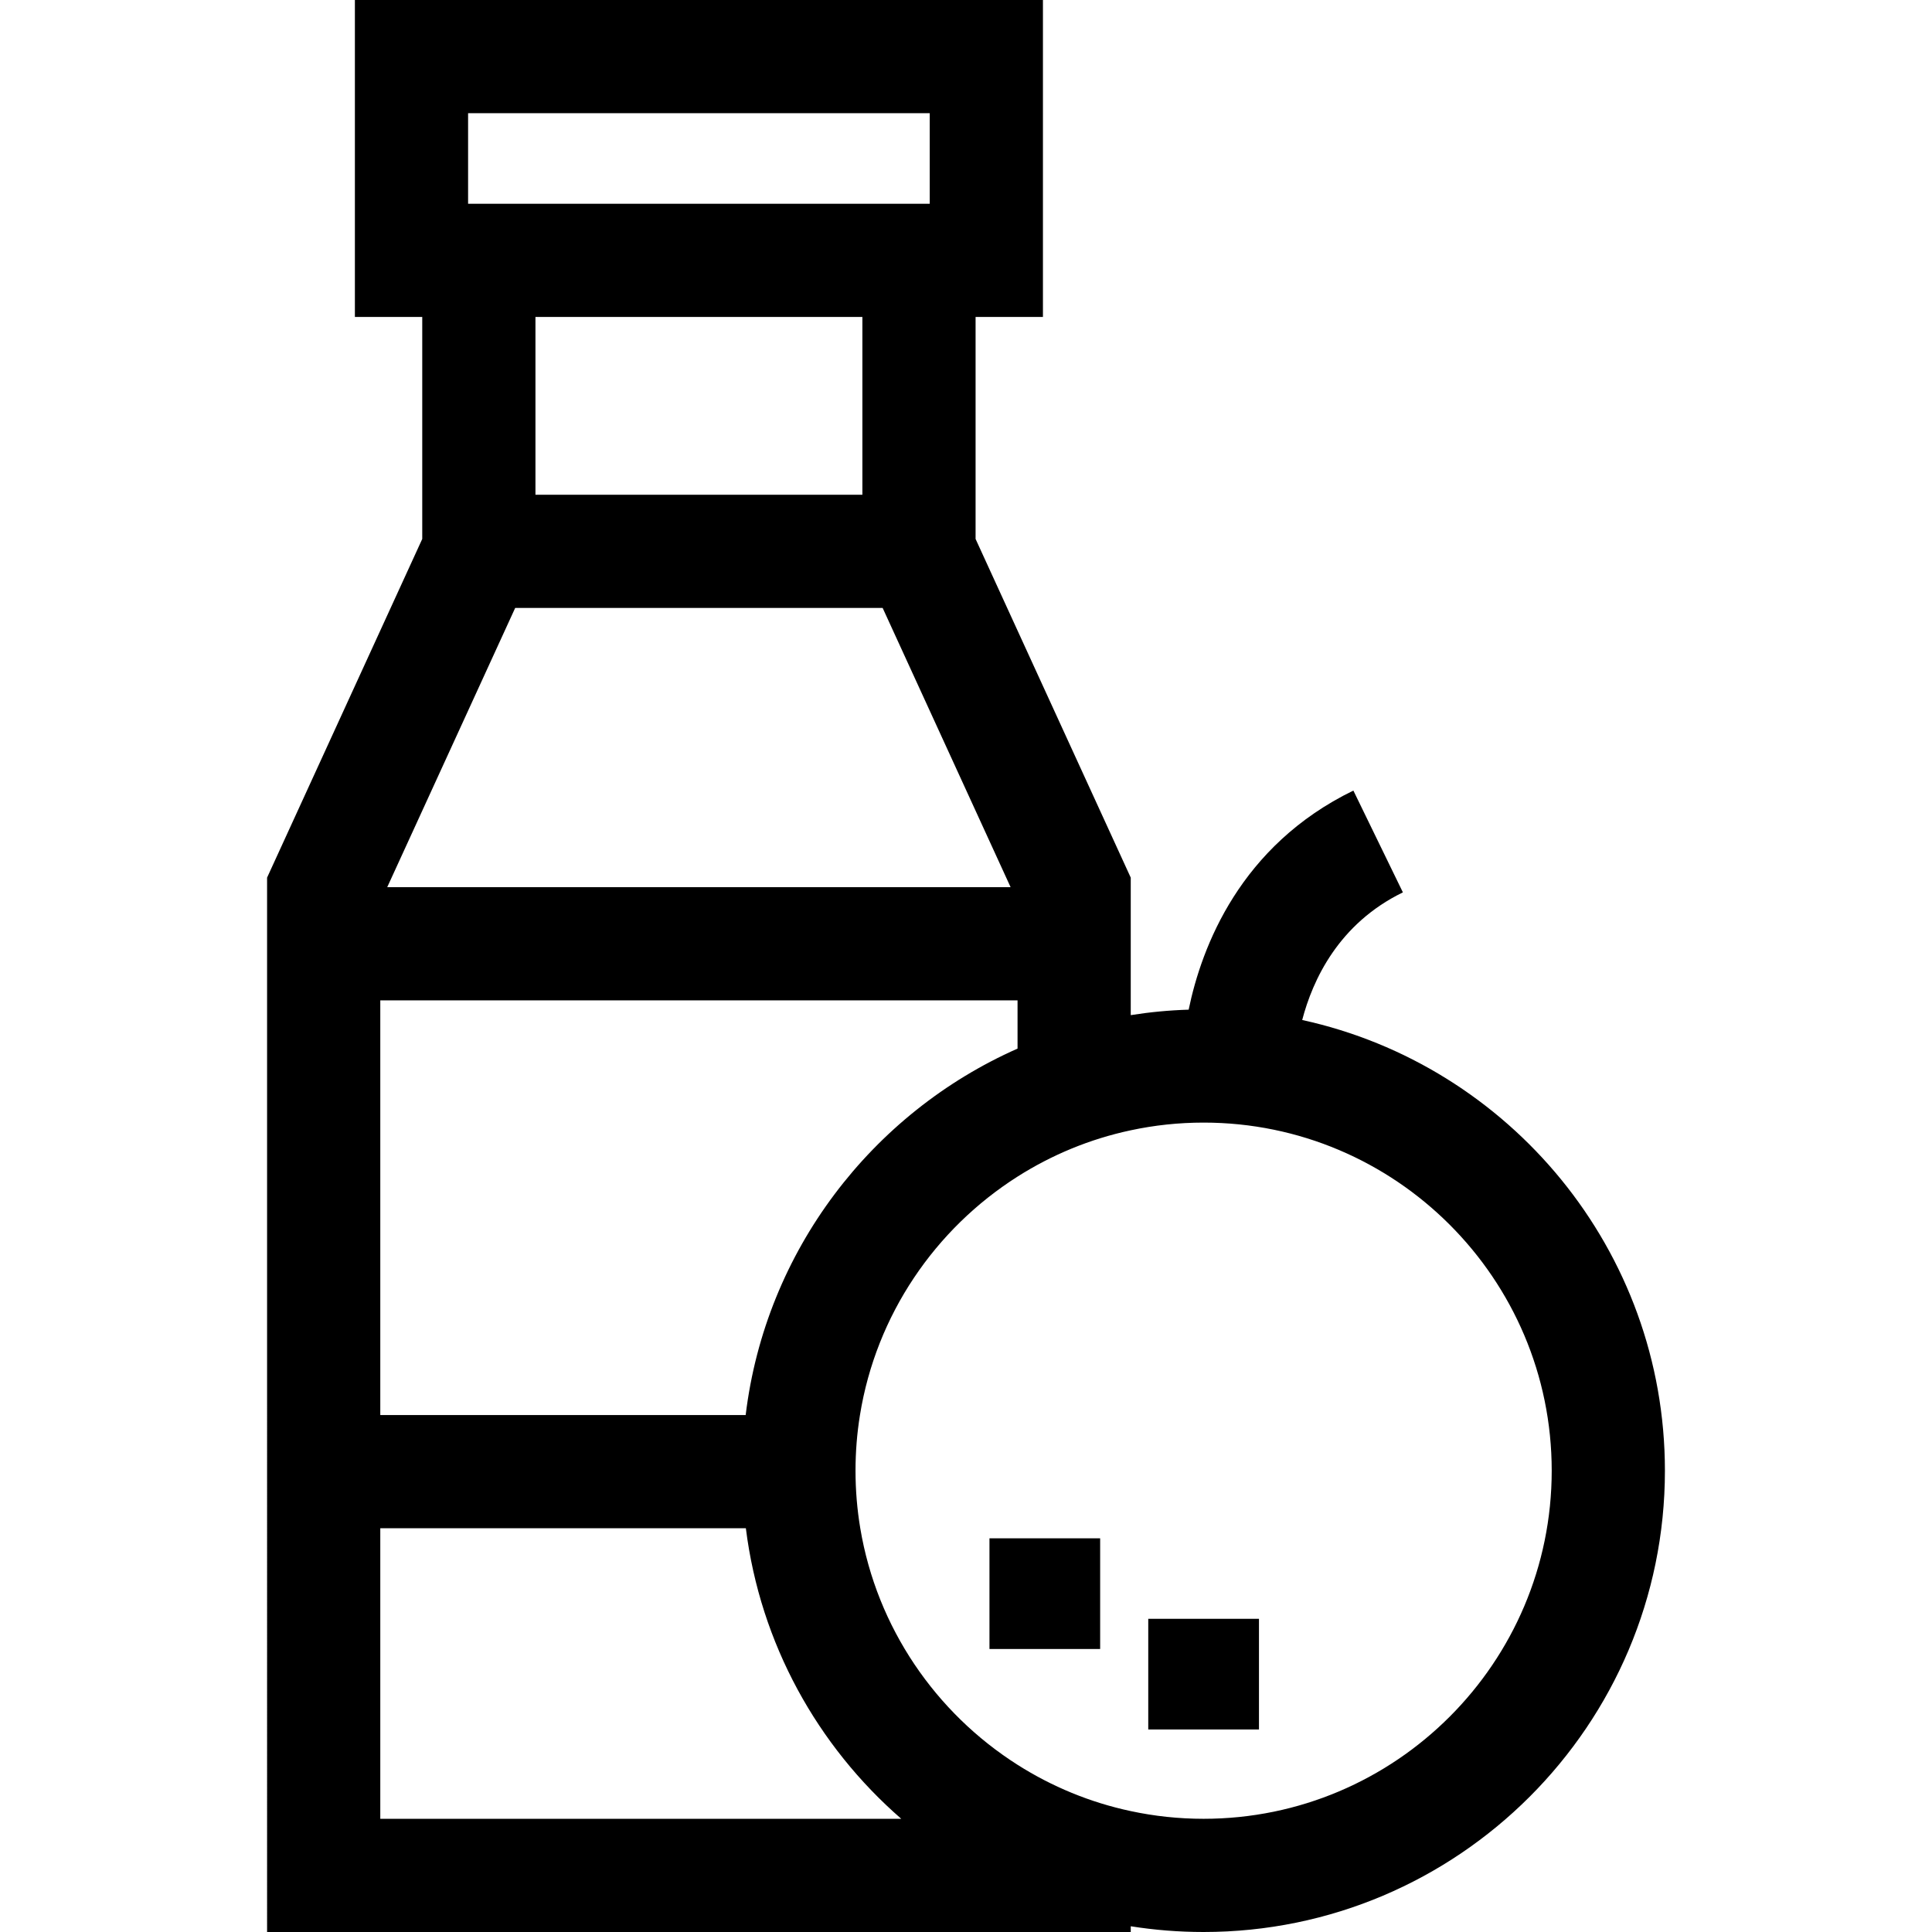 <?xml version="1.0" encoding="iso-8859-1"?>
<!-- Generator: Adobe Illustrator 21.0.0, SVG Export Plug-In . SVG Version: 6.00 Build 0)  -->
<svg version="1.1" id="Capa_1" xmlns="http://www.w3.org/2000/svg" xmlns:xlink="http://www.w3.org/1999/xlink" x="0px" y="0px"
	 viewBox="0 0 512 512" style="enable-background:new 0 0 512 512;" xml:space="preserve">
<g>
	<g>
		<path d="M345.097,270.312c2.771-10.604,9.638-25.53,26.685-33.823l-13.124-26.978c-29.985,14.588-40.183,41.293-43.651,58.059
			c-5.209,0.16-10.328,0.65-15.347,1.45v-36.44l-41.12-89.75V84h17.85V0H94.05v84h17.85v58.83l-41.12,89.75V512h228.88v-1.52
			c6.29,1,12.74,1.52,19.31,1.52c67.41,0,122.25-54.84,122.25-122.25C441.22,331.302,399.993,282.304,345.097,270.312z M124.05,30
			h122.34v24H124.05V30z M228.54,84v47.11H141.9V84H228.54z M102.62,235.11l33.91-74h97.38l33.91,74l0.001,0.001H102.619
			L102.62,235.11z M100.78,265.111h168.88v12.779c-38.62,17.09-66.8,53.62-72.05,97.11h-96.83V265.111z M100.78,482v-77h96.88
			c3.83,30.6,19.01,57.72,41.18,77H100.78z M318.97,482c-6.62,0-13.08-0.7-19.31-2.04c-10.82-2.3-20.94-6.52-30-12.27
			c-21.7-13.78-37.28-36.36-41.68-62.69c-0.83-4.96-1.26-10.06-1.26-15.25c0-5.02,0.4-9.95,1.18-14.75
			c4.28-26.54,19.92-49.32,41.76-63.19c9.06-5.75,19.18-9.97,30-12.27c6.23-1.34,12.69-2.04,19.31-2.04
			c50.87,0,92.25,41.38,92.25,92.25S369.84,482,318.97,482z"/>
	</g>
</g>
<g>
	<g>
		<polygon points="269.66,407.67 262.22,407.67 262.22,437 269.66,437 291.55,437 291.55,407.67 		"/>
	</g>
</g>
<g>
	<g>
		<rect x="304.3" y="429" width="29.34" height="29.33"/>
	</g>
</g>
<g>
</g>
<g>
</g>
<g>
</g>
<g>
</g>
<g>
</g>
<g>
</g>
<g>
</g>
<g>
</g>
<g>
</g>
<g>
</g>
<g>
</g>
<g>
</g>
<g>
</g>
<g>
</g>
<g>
</g>
</svg>
